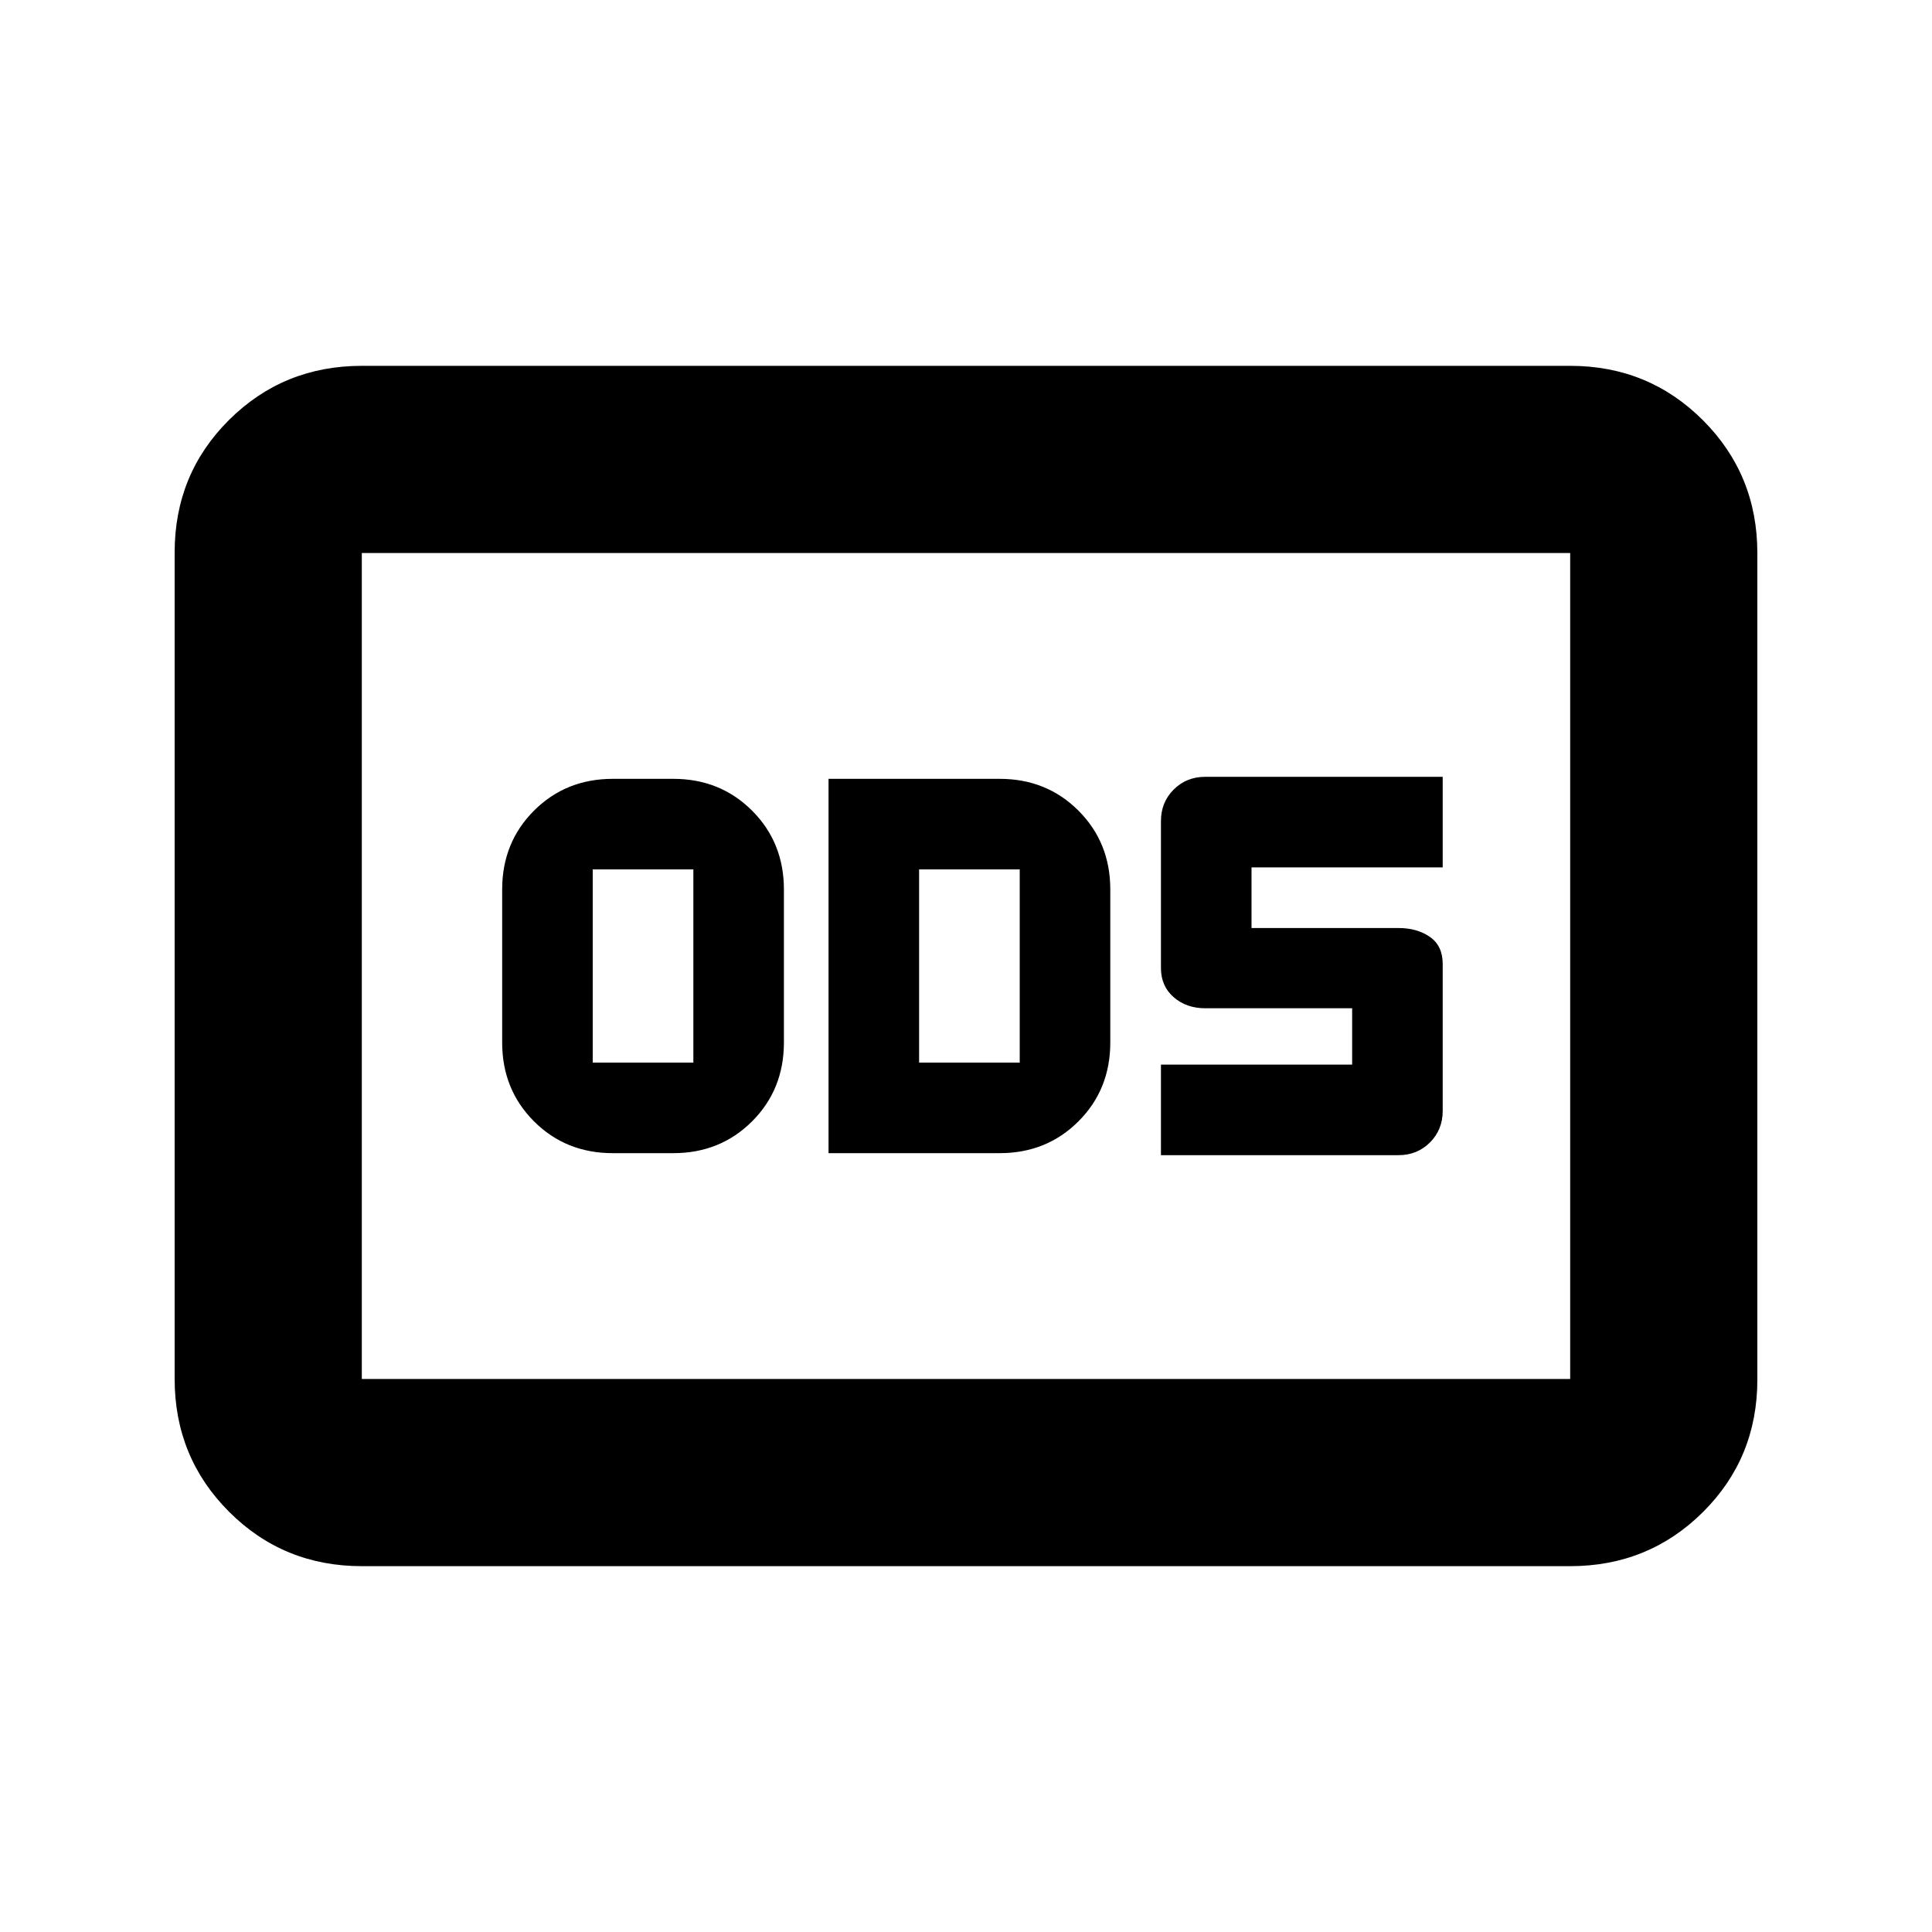 <svg xmlns="http://www.w3.org/2000/svg" height="20" viewBox="0 -960 960 960" width="20"><path d="M304.522-387h30q23.375 0 39.187-15.812 15.813-15.813 15.813-39.188v-76q0-23.375-15.813-39.188Q357.897-573 334.522-573h-30q-23.375 0-39.188 15.812-15.812 15.813-15.812 39.188v76q0 23.375 15.812 39.188Q281.147-387 304.522-387Zm-10-45v-96h50v96h-50Zm117.174 45h85q23.375 0 39.187-15.812 15.813-15.813 15.813-39.188v-76q0-23.375-15.813-39.188Q520.071-573 496.696-573h-85v186Zm45-45v-96h50v96h-50Zm120.174 46h118q9.35 0 15.675-6.325 6.325-6.325 6.325-15.675v-73q0-9-6.325-13.435-6.325-4.435-15.675-4.435h-73V-529h95v-45h-118q-9.351 0-15.676 6.325-6.324 6.325-6.324 15.675v73q0 9 6.324 14.5 6.325 5.5 15.676 5.5h73v28h-95v45ZM179.783-181.782q-38.942 0-65.972-27.041-27.03-27.041-27.03-66V-685.5q0-38.959 27.03-65.839 27.03-26.879 65.972-26.879h600.434q38.942 0 65.972 27.041 27.029 27.041 27.029 66V-274.5q0 38.959-27.029 65.839-27.03 26.879-65.972 26.879H179.783Zm0-93.001h600.434v-410.434H179.783v410.434Zm0 0v-410.434 410.434Z"/></svg>